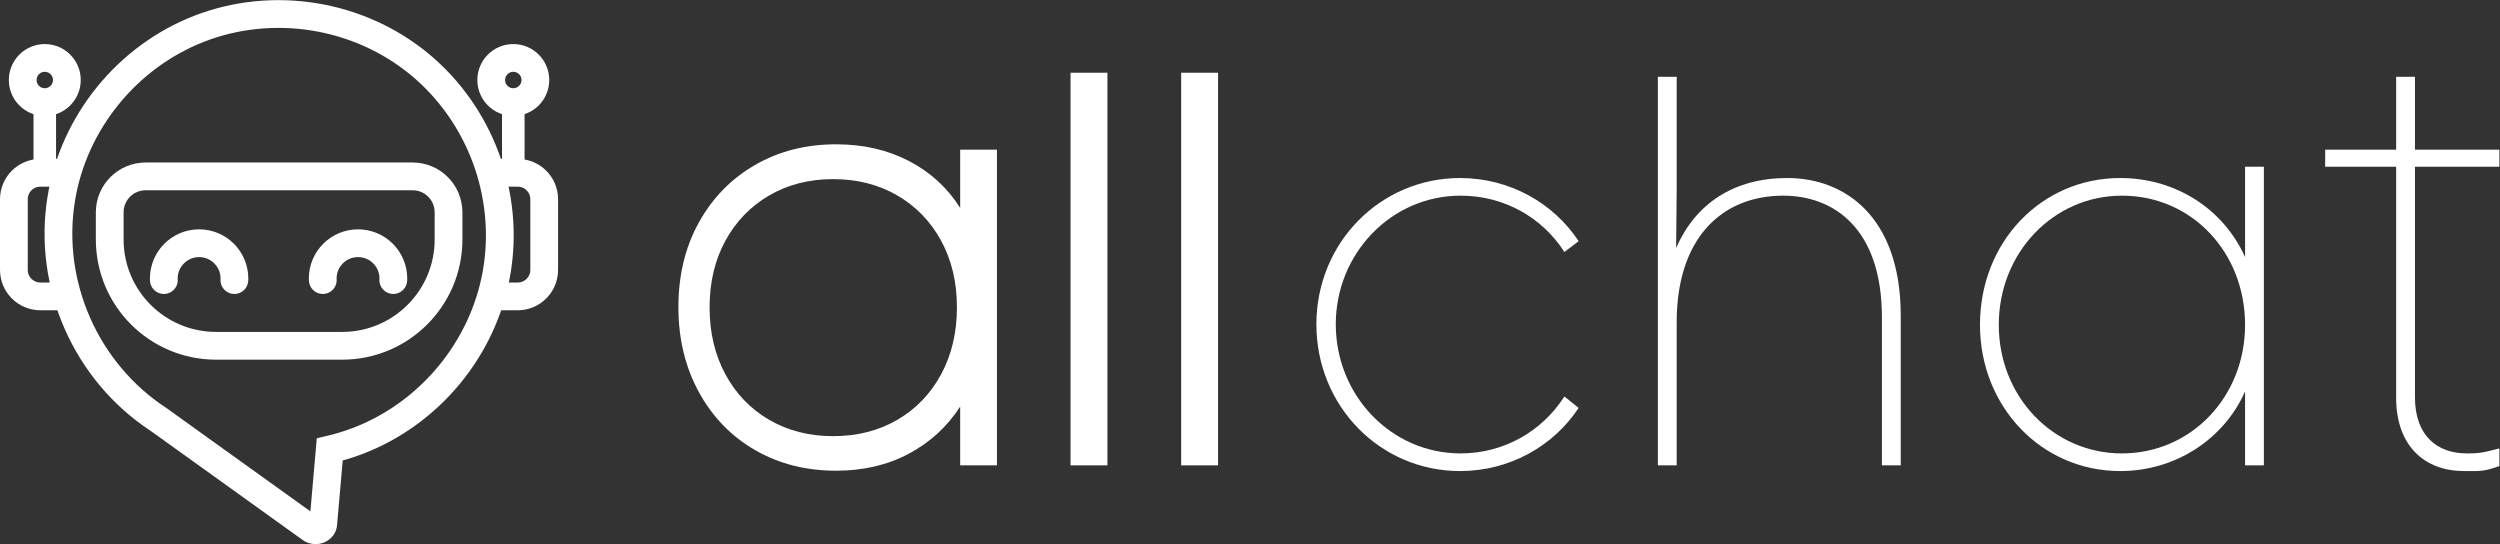 <?xml version="1.0" encoding="UTF-8" standalone="no"?>
<!-- Created with Inkscape (http://www.inkscape.org/) -->

<svg
   version="1.1"
   id="svg2"
   xml:space="preserve"
   width="1921.12"
   height="418.187"
   viewBox="0 0 1921.12 418.187"
   sodipodi:docname="806701bf5cb431b81ced56392755397b.eps"
   xmlns:inkscape="http://www.inkscape.org/namespaces/inkscape"
   xmlns:sodipodi="http://sodipodi.sourceforge.net/DTD/sodipodi-0.dtd"
   xmlns="http://www.w3.org/2000/svg"
   xmlns:svg="http://www.w3.org/2000/svg"><rect x="0" y="0" width="1921.12" height="418.187" fill="#333333" stroke="none"/><defs
     id="defs6" /><sodipodi:namedview
     id="namedview4"
     pagecolor="#ffffff"
     bordercolor="#666666"
     borderopacity="1.0"
     inkscape:pageshadow="2"
     inkscape:pageopacity="0.0"
     inkscape:pagecheckerboard="0" /><g
     id="g8"
     inkscape:groupmode="layer"
     inkscape:label="ink_ext_XXXXXX"
     transform="matrix(1.333,0,0,-1.333,0,418.187)"><g
       id="g10"
       transform="scale(0.1)"><path
         d="m 1351.01,1522.61 c 0.13,2.96 0.45,5.88 0.45,8.87 0,112.46 -91.17,203.62 -203.62,203.62 -112.45,0 -203.617,-91.16 -203.617,-203.62 0,-2.99 0.324,-5.91 0.453,-8.87"
         style="fill:none;stroke:#ffffff;stroke-width:160;stroke-linecap:round;stroke-linejoin:miter;stroke-miterlimit:10;stroke-dasharray:none;stroke-opacity:1"
         id="path12" /><path
         d="m 2267.14,1522.61 c 0.13,2.96 0.44,5.88 0.44,8.87 0,112.46 -91.15,203.62 -203.61,203.62 -112.45,0 -203.62,-91.16 -203.62,-203.62 0,-2.99 0.32,-5.91 0.45,-8.87"
         style="fill:none;stroke:#ffffff;stroke-width:160;stroke-linecap:round;stroke-linejoin:miter;stroke-miterlimit:10;stroke-dasharray:none;stroke-opacity:1"
         id="path14" /><path
         d="m 2831.76,1428.5 h 152.74 c 84.34,0 152.71,68.37 152.71,152.72 v 407.23 c 0,84.34 -68.37,152.71 -152.71,152.71 h -131.71"
         style="fill:none;stroke:#ffffff;stroke-width:160;stroke-linecap:butt;stroke-linejoin:miter;stroke-miterlimit:10;stroke-dasharray:none;stroke-opacity:1"
         id="path16" /><path
         d="m 2959.02,2141.16 v 407.49"
         style="fill:none;stroke:#ffffff;stroke-width:130;stroke-linecap:butt;stroke-linejoin:miter;stroke-miterlimit:10;stroke-dasharray:none;stroke-opacity:1"
         id="path18" /><path
         d="m 2831.76,2675.91 c 0,-70.29 56.98,-127.26 127.26,-127.26 70.29,0 127.26,56.97 127.26,127.26 0,70.28 -56.97,127.25 -127.26,127.25 -70.28,0 -127.26,-56.97 -127.26,-127.25 z"
         style="fill:none;stroke:#ffffff;stroke-width:160;stroke-linecap:butt;stroke-linejoin:miter;stroke-miterlimit:10;stroke-dasharray:none;stroke-opacity:1"
         id="path20" /><path
         d="M 385.445,1428.5 H 232.711 C 148.371,1428.5 80,1496.87 80,1581.22 v 407.23 c 0,84.34 68.371,152.71 152.711,152.71 h 131.711"
         style="fill:none;stroke:#ffffff;stroke-width:160;stroke-linecap:butt;stroke-linejoin:miter;stroke-miterlimit:10;stroke-dasharray:none;stroke-opacity:1"
         id="path22" /><path
         d="m 258.184,2141.16 v 407.49"
         style="fill:none;stroke:#ffffff;stroke-width:130;stroke-linecap:butt;stroke-linejoin:miter;stroke-miterlimit:10;stroke-dasharray:none;stroke-opacity:1"
         id="path24" /><path
         d="m 385.445,2675.91 c 0,-70.29 -56.972,-127.26 -127.261,-127.26 -70.282,0 -127.254,56.97 -127.254,127.26 0,70.28 56.972,127.25 127.254,127.25 70.289,0 127.261,-56.97 127.261,-127.25 z"
         style="fill:none;stroke:#ffffff;stroke-width:160;stroke-linecap:butt;stroke-linejoin:miter;stroke-miterlimit:10;stroke-dasharray:none;stroke-opacity:1"
         id="path26" /><path
         d="m 353.391,1992.95 c 72.218,439.3 380.32,817.46 795.109,978.59 424.6,164.94 917.87,85.41 1269.26,-204.05 350.15,-288.45 522.22,-752.06 445.55,-1199.23 -75.46,-440.12 -387.73,-817.151 -805.41,-974.612 -51.24,-19.316 -103.73,-35.316 -157.04,-47.808 l -37.28,-426.391 c 0,-33.07 -42.7,-51.41 -71.4,-30.668 L 913.688,719.309 C 494.957,993.16 272.199,1499.15 353.391,1992.95 Z"
         style="fill:none;stroke:#ffffff;stroke-width:160;stroke-linecap:butt;stroke-linejoin:miter;stroke-miterlimit:10;stroke-dasharray:none;stroke-opacity:1"
         id="path28" /><path
         d="M 2378.52,2120.43 H 839.68 c -114.442,0 -207.203,-92.77 -207.203,-207.2 v -156.68 c 0,-338.41 274.39,-612.74 612.873,-612.74 h 727.49 c 338.48,0 612.88,274.33 612.88,612.74 v 156.68 c 0,114.43 -92.77,207.2 -207.2,207.2 z"
         style="fill:none;stroke:#ffffff;stroke-width:160;stroke-linecap:butt;stroke-linejoin:miter;stroke-miterlimit:10;stroke-dasharray:none;stroke-opacity:1"
         id="path30" /><path
         d="m 4181.8,979.32 c 60.72,-112.511 145.02,-200.031 252.82,-262.601 107.77,-62.629 230.29,-93.899 367.5,-93.899 139.14,0 262.61,31.27 370.43,93.899 107.76,62.57 192.06,150.09 252.83,262.601 60.72,112.45 91.14,241.06 91.14,385.84 0,144.73 -30.42,272.88 -91.14,384.37 -60.77,111.5 -145.07,198.51 -252.83,261.14 -107.82,62.58 -231.29,93.89 -370.43,93.89 -137.21,0 -259.73,-31.31 -367.5,-93.89 -107.8,-62.63 -192.1,-149.64 -252.82,-261.14 -60.78,-111.49 -91.15,-239.64 -91.15,-384.37 0,-144.78 30.37,-273.39 91.15,-385.84 z m 170.91,-436.66 c -137.48,79.309 -245.49,190.828 -324.05,334.602 -78.55,143.718 -117.83,307.028 -117.83,489.998 0,182.92 39.28,345.31 117.83,487.19 78.56,141.84 186.57,252.44 324.05,331.8 137.47,79.32 293.17,119 467.11,119 157.12,0 297.39,-32.2 420.83,-96.6 123.45,-64.39 221.64,-154.48 294.58,-270.19 v 335.99 h 211.95 V 454.449 H 5535.23 V 793.25 c -74.83,-115.762 -173.5,-206.281 -295.98,-271.602 -122.53,-65.359 -262.31,-98 -419.43,-98 -173.94,0 -329.64,39.641 -467.11,119.012"
         style="fill:#ffffff;fill-opacity:1;fill-rule:nonzero;stroke:none"
         id="path32" /><path
         d="m 6171.46,2717.86 h 212.6 V 454.449 h -212.6 V 2717.86"
         style="fill:#ffffff;fill-opacity:1;fill-rule:nonzero;stroke:none"
         id="path34" /><path
         d="m 6809.26,2717.86 h 212.6 V 454.449 h -212.6 V 2717.86"
         style="fill:#ffffff;fill-opacity:1;fill-rule:nonzero;stroke:none"
         id="path36" /><path
         d="m 7588.78,1267.91 c 0,469.05 368.09,842.97 828.19,842.97 285.92,0 538.97,-144.32 683.58,-364.08 l -82.17,-62.32 c -128.16,200.09 -348.35,324.72 -598.12,324.72 -400.95,0 -719.74,-334.56 -719.74,-741.29 0,-410 318.79,-744.57 719.74,-744.57 249.77,0 469.96,127.922 598.12,328.012 l 82.17,-65.602 C 8955.94,565.988 8702.89,421.66 8416.97,421.66 c -460.1,0 -828.19,373.93 -828.19,846.25"
         style="fill:#ffffff;fill-opacity:1;fill-rule:nonzero;stroke:none"
         id="path38" /><path
         d="M 9557.35,454.469 V 2694.45 h 108.45 v -645.89 l -3.28,-341.12 c 111.73,255.84 331.92,403.44 640.88,403.44 331.9,0 654,-223.04 654,-793.77 V 454.469 h -108.5 v 852.811 c 0,518.24 -282.6,701.92 -568.5,701.92 -361.55,0 -614.6,-252.56 -614.6,-728.17 V 454.469 h -108.45"
         style="fill:#ffffff;fill-opacity:1;fill-rule:nonzero;stroke:none"
         id="path40" /><path
         d="m 12942.4,1264.63 c 0,416.57 -305.7,744.57 -709.9,744.57 -394.4,0 -709.9,-328 -709.9,-744.57 0,-416.56 315.5,-741.29 709.9,-741.29 397.7,0 709.9,324.73 709.9,741.29 z m -1528.2,0 c 0,478.89 354.9,846.25 808.5,846.25 325.3,0 598.1,-183.68 719.7,-455.92 v 521.1 h 108.4 V 454.469 h -108.4 V 880.871 C 12824.1,611.91 12548,421.66 12222.7,421.66 c -453.6,0 -808.5,370.649 -808.5,842.97"
         style="fill:#ffffff;fill-opacity:1;fill-rule:nonzero;stroke:none"
         id="path42" /><path
         d="M 13813.3,844.789 V 2176.05 l -409.1,0.01 v 98.41 l 409.1,-0.02 v 420 h 108.4 v -420 h 486.7 v -98.4 h -486.7 V 848.07 c 0,-226.32 131.5,-324.73 299.1,-324.73 85.4,0 102.3,7.328 187.6,28.949 V 450.48 c -92,-32.8 -112,-28.82 -204,-28.82 -223.5,0 -391.1,141.051 -391.1,423.129"
         style="fill:#ffffff;fill-opacity:1;fill-rule:nonzero;stroke:none"
         id="path44" /></g></g></svg>
